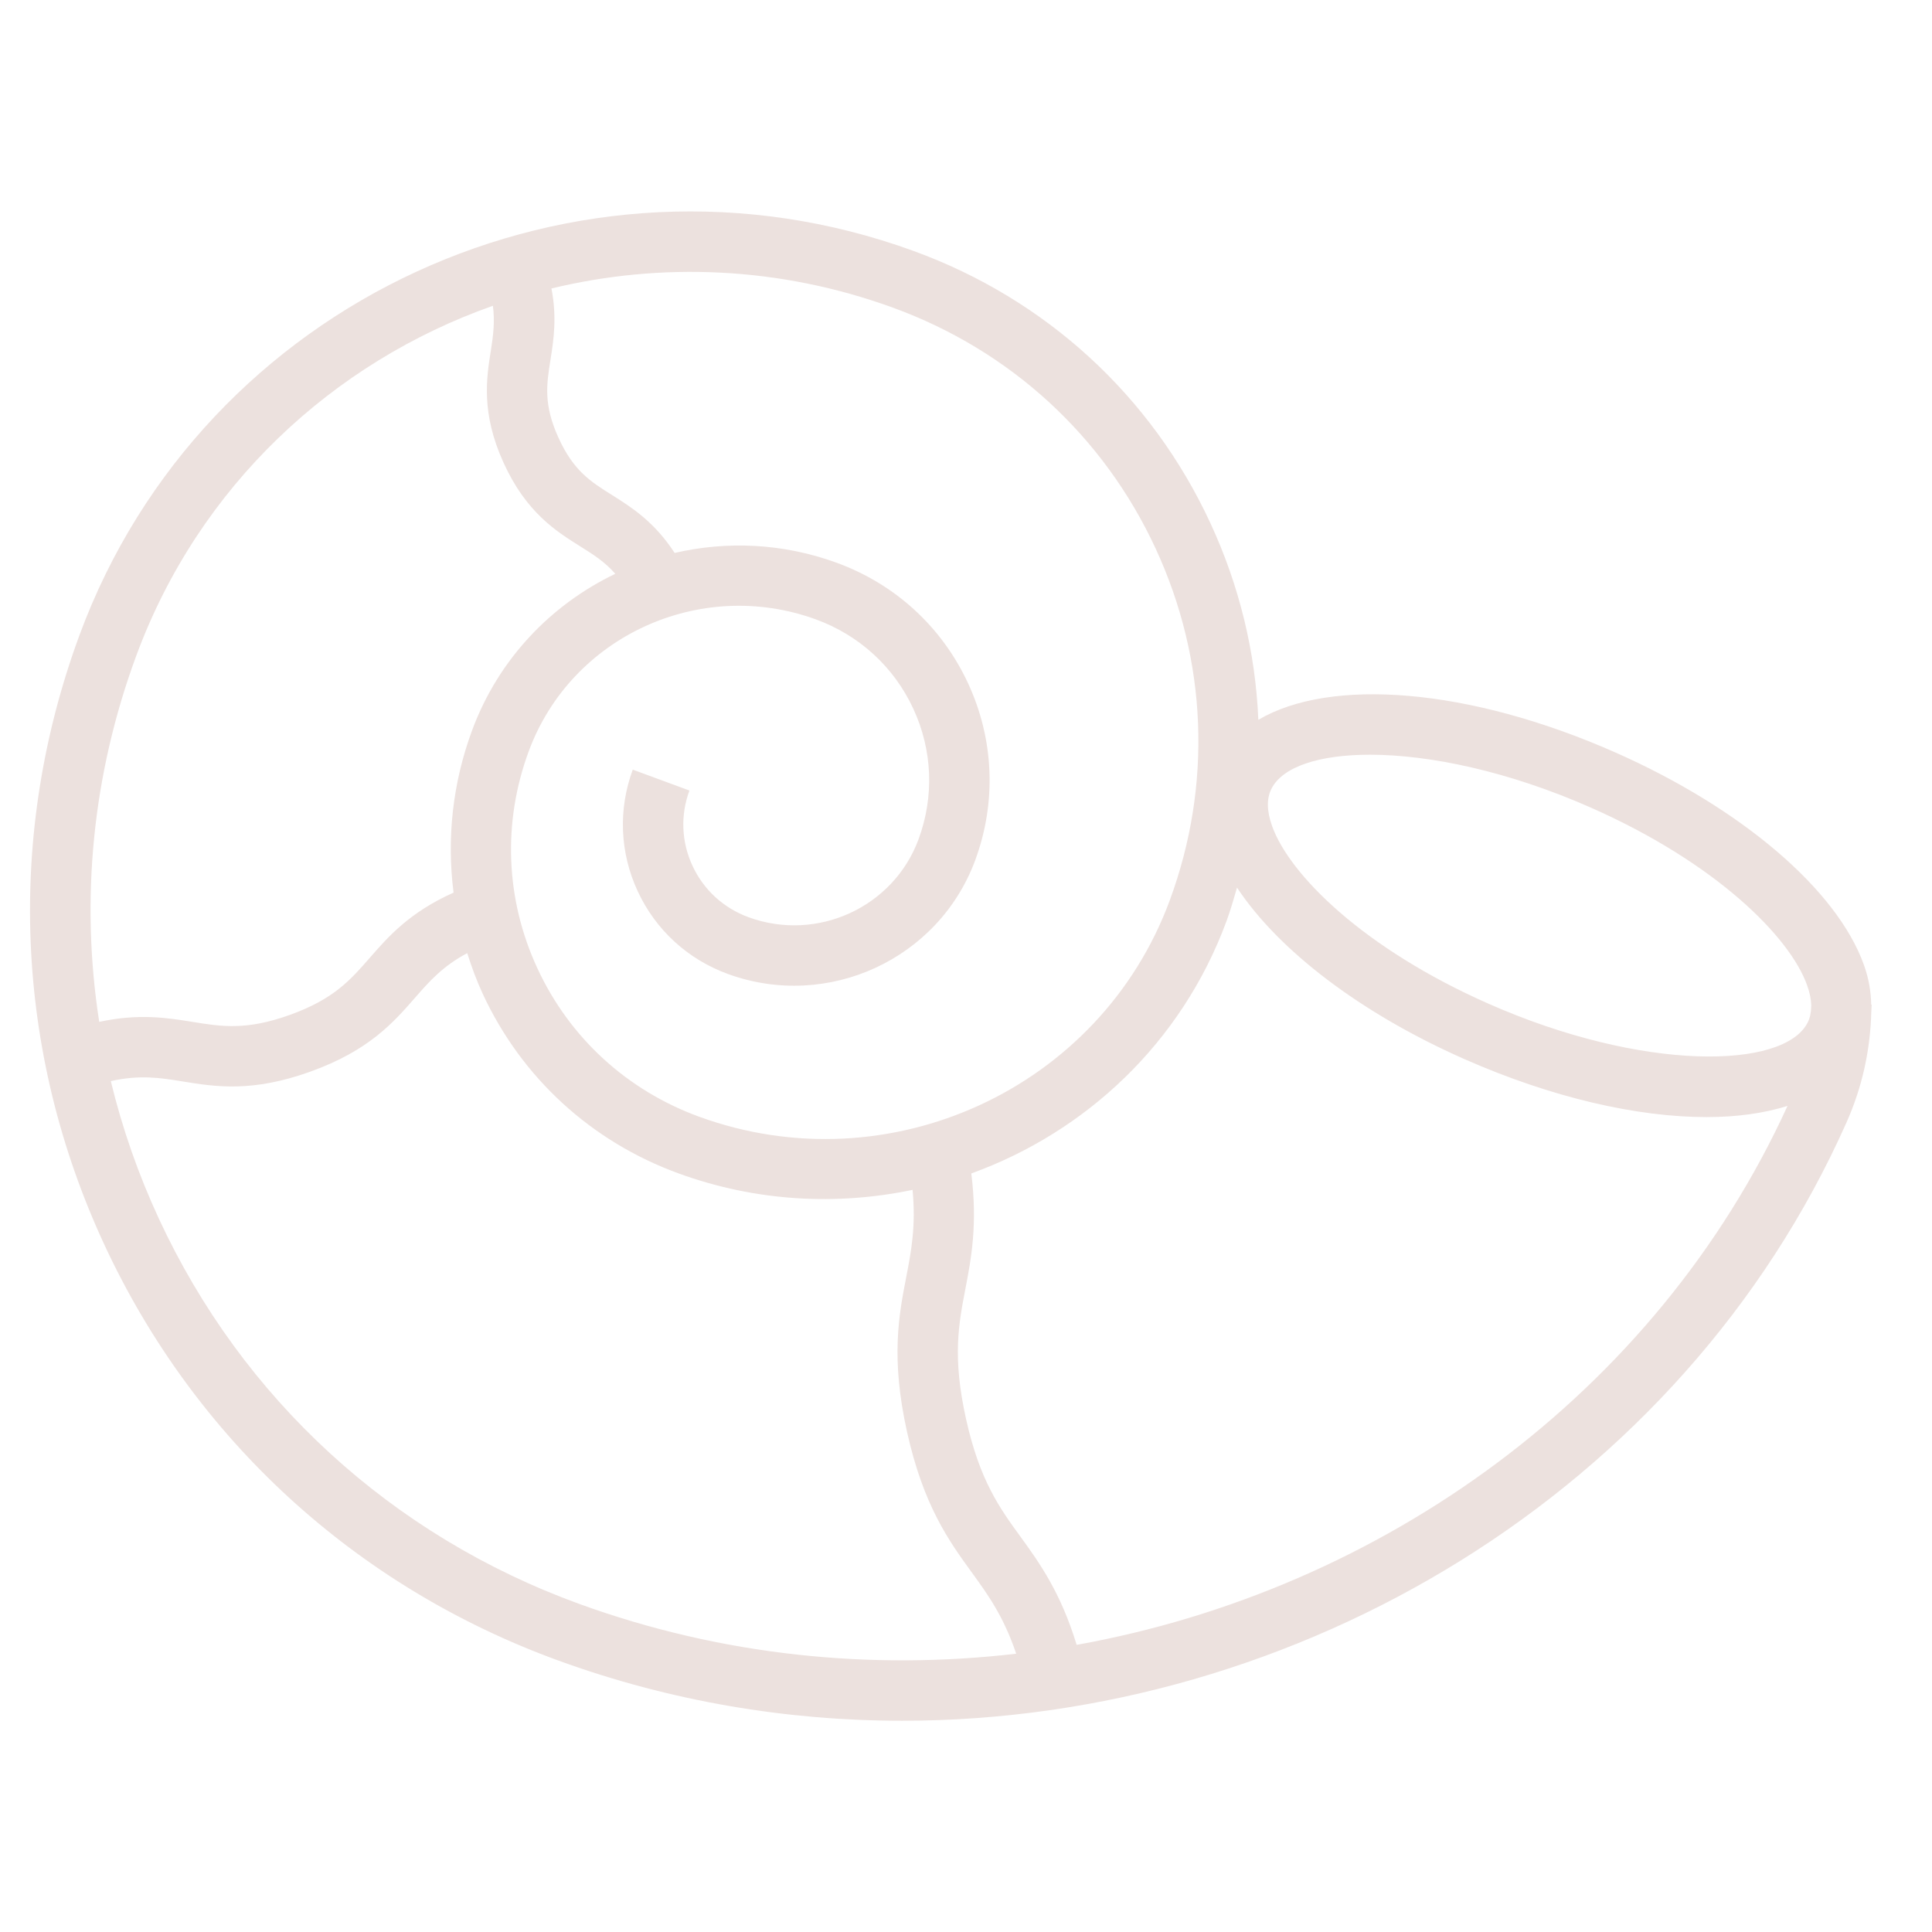 <?xml version="1.0"?>
<svg xmlns="http://www.w3.org/2000/svg" id="Layer_5" enable-background="new 0 0 64 64" height="512px" viewBox="0 0 64 64" width="512px"><g><path d="m61.986 33.279c-.008-.426-.08-.867-.243-1.32-.894-2.49-4.053-5.187-8.244-7.038-4.849-2.142-9.432-2.483-11.815-1.076-.093-2.226-.623-4.434-1.589-6.518-1.954-4.216-5.445-7.417-9.833-9.014-11.145-4.061-23.536 1.645-27.624 12.713-2.443 6.617-2.155 13.787.811 20.189 2.989 6.45 8.333 11.349 15.046 13.792 3.718 1.354 7.571 1.995 11.391 1.995 13.112 0 25.823-7.56 31.281-19.817.522-1.172.791-2.407.822-3.673.002-.04.006-.08.006-.121 0-.037.006-.074.006-.111h-.015zm-43.749-21.372c.103-.644.216-1.401.03-2.351 3.629-.875 7.547-.735 11.311.635 3.883 1.414 6.974 4.247 8.702 7.976 1.714 3.699 1.88 7.84.468 11.663-2.304 6.239-9.294 9.452-15.581 7.165-2.395-.872-4.3-2.618-5.365-4.918-1.057-2.28-1.158-4.832-.288-7.188 1.405-3.809 5.673-5.767 9.51-4.372 1.442.525 2.59 1.577 3.231 2.961.635 1.371.696 2.907.173 4.324-.831 2.252-3.357 3.411-5.626 2.584-.832-.303-1.494-.909-1.863-1.707-.367-.791-.402-1.675-.101-2.492l-1.877-.692c-.486 1.319-.429 2.749.162 4.025.596 1.285 1.659 2.26 2.995 2.746 3.304 1.203 6.975-.489 8.187-3.77.709-1.92.625-4-.235-5.858-.867-1.871-2.416-3.291-4.362-3.999-1.783-.649-3.636-.721-5.36-.322-.664-1.025-1.428-1.513-2.067-1.914-.716-.448-1.28-.802-1.781-1.902-.5-1.102-.396-1.76-.263-2.594zm-14.95 21.944c-.629-4.038-.228-8.191 1.228-12.132 2.077-5.628 6.524-9.724 11.813-11.59.067.512.015.961-.065 1.464-.148.929-.333 2.085.417 3.734.749 1.649 1.742 2.271 2.539 2.771.438.274.818.514 1.163.91-2.123 1.019-3.869 2.82-4.744 5.188-.645 1.745-.843 3.579-.613 5.373-1.462.656-2.161 1.455-2.786 2.172-.636.728-1.185 1.356-2.635 1.878-1.448.521-2.271.388-3.229.232-.843-.137-1.782-.283-3.088 0zm15.891 19.277c-6.209-2.261-11.15-6.79-13.914-12.755-.687-1.482-1.218-3.008-1.593-4.56.96-.214 1.635-.111 2.384.012 1.072.174 2.289.372 4.227-.326 1.938-.697 2.748-1.625 3.463-2.443.482-.552.917-1.047 1.732-1.482.145.454.309.904.512 1.343 1.29 2.786 3.598 4.901 6.496 5.956 2.572.936 5.242 1.065 7.745.543.114 1.204-.044 2.032-.211 2.895-.242 1.252-.517 2.671.028 5.123.546 2.453 1.395 3.622 2.144 4.654.54.743 1.055 1.46 1.472 2.693-4.8.56-9.758.067-14.485-1.653zm16.488 1.36c-.531-1.737-1.228-2.71-1.856-3.576-.698-.959-1.356-1.865-1.81-3.912-.455-2.048-.243-3.146-.019-4.311.195-1.009.404-2.137.195-3.817 3.781-1.369 6.958-4.313 8.45-8.349.137-.37.242-.745.352-1.12 1.37 2.074 4.088 4.159 7.523 5.677 2.913 1.286 5.731 1.925 8.035 1.925 1.004 0 1.904-.128 2.678-.37-4.375 9.571-13.474 16.044-23.548 17.853zm24.33-21.135c-.001.191-.037.365-.113.517-.785 1.563-5.475 1.632-10.573-.62-4.152-1.834-6.594-4.277-7.17-5.885-.178-.496-.186-.911-.022-1.235.364-.726 1.567-1.129 3.262-1.129 1.96 0 4.577.541 7.312 1.749 4.152 1.834 6.593 4.277 7.17 5.885.088.245.133.47.138.674-.002.015-.004.029-.004.044z" data-original="#000000" class="active-path" data-old_color="#000000" fill="#ECE1DE"/></g> </svg>
